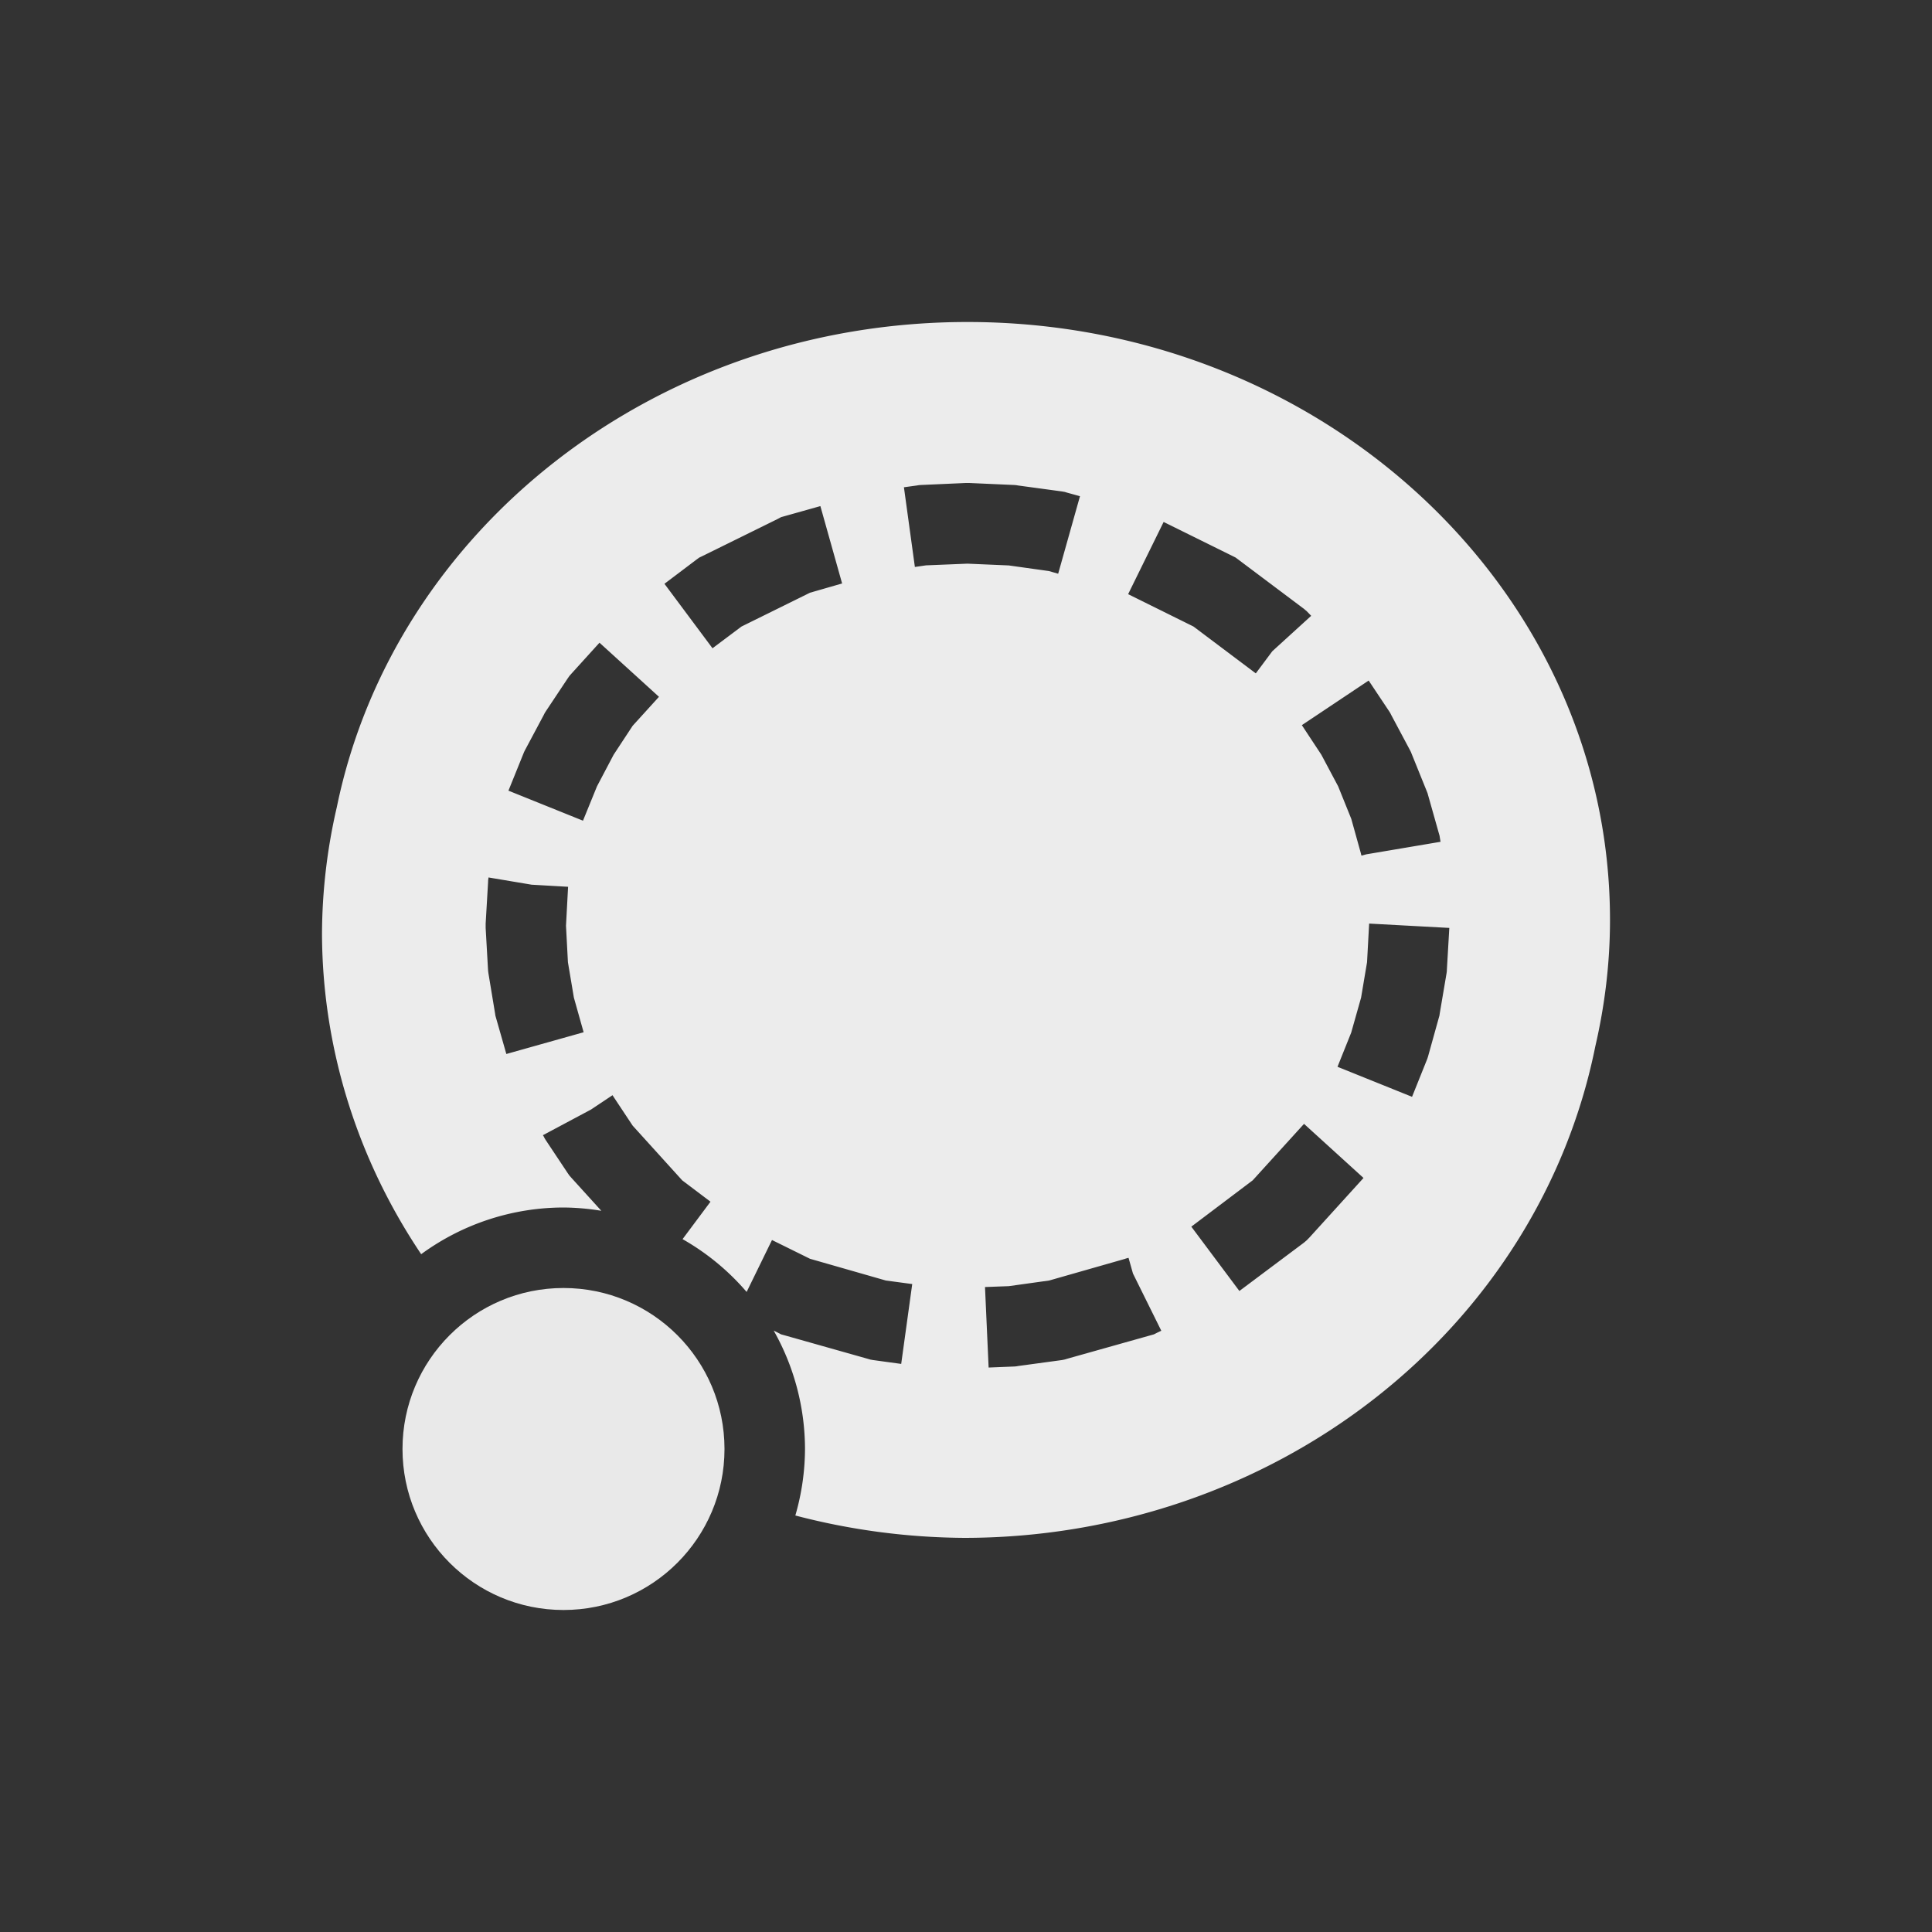 <svg xmlns="http://www.w3.org/2000/svg" width="24px" height="24px">
    <rect width="100%" height="100%" fill="#333333" stroke="none"/>
    <path fill="currentColor" d="M12.018 4c-3.893 0-7.13 2.595-7.834 6.027A7.981 7.5 0 0 0 4 11.604a7.981 7.5 0 0 0 1.232 3.976A3 3 0 0 1 7 15a3 3 0 0 1 .47.041l-.372-.41-.024-.027-.021-.03-.274-.412-.013-.021-.012-.024-.01-.015.598-.319.267-.178.018.028.232.35.616.68.351.265-.347.465a3 3 0 0 1 .796.656l.315-.645.472.233.942.27.328.044-.137.992-.351-.048-.033-.006-.034-.01-1.03-.291-.044-.012-.04-.021-.052-.026A3 3 0 0 1 10 18a3 3 0 0 1-.12.826 7.981 7.5 0 0 0 2.102.278 7.981 7.5 0 0 0 7.836-6.108c.117-.506.182-1.03.182-1.568C20 7.325 16.425 4 12.018 4Zm-.022 2h.045l.563.025.021.002.023.004.545.074.034.006.033.01.156.043-.271.963-.114-.033-.5-.07-.513-.022-.514.021-.139.02-.136-.99.16-.022.023-.004.022-.002zm-1.805.287.27.961-.399.115-.851.42-.36.27-.597-.801.396-.299.037-.027.042-.02.933-.46.041-.022.043-.012Zm4.264.197.854.422.04.02.036.027.814.611.035.03.034.035.02.021-.483.44-.205.275-.774-.582-.812-.402zm-7.008 1.5.739.672-.327.36-.236.359-.207.393-.174.427-.926-.373.184-.455.01-.025.011-.022.233-.437.012-.024.013-.021.274-.412.021-.03.024-.027zm9.555.47.256.384.013.021.012.024.233.437.011.022.01.025.186.46.01.025.007.025.135.478.008.028.004.027.008.047-.924.156-.057.016-.002-.006h-.002l-.004-.02-.12-.431-.163-.404-.209-.393-.242-.367ZM6.068 10.9l.536.09.453.026-.026.484.024.453.074.44.121.43-.96.27-.128-.448-.008-.028-.004-.027-.082-.496-.004-.028-.002-.027-.029-.512v-.054l.03-.512.001-.027.004-.028Zm10.94.573.996.054-.03.512-.001.027-.004.028-.084.496-.004.027-.008.028-.133.478-.008.025-.01.026-.181.451-.926-.373.17-.424.123-.435.074-.44zm-.809 2.488.739.672-.67.738-.034.035-.035.03-.803.601-.597-.799.763-.576zm-2.18 1.664.055.195.352.711-.051.024-.041.021-.043.012-1.031.29-.033.01-.034.007-.545.074-.023.004-.021.002-.323.013-.045-1 .295-.011.502-.07.946-.27.003-.002z" style="color:#ececec"/>
    <circle fill="currentColor" cx="7" cy="18" r="2" style="color:#e9e9e9"/>
</svg>
